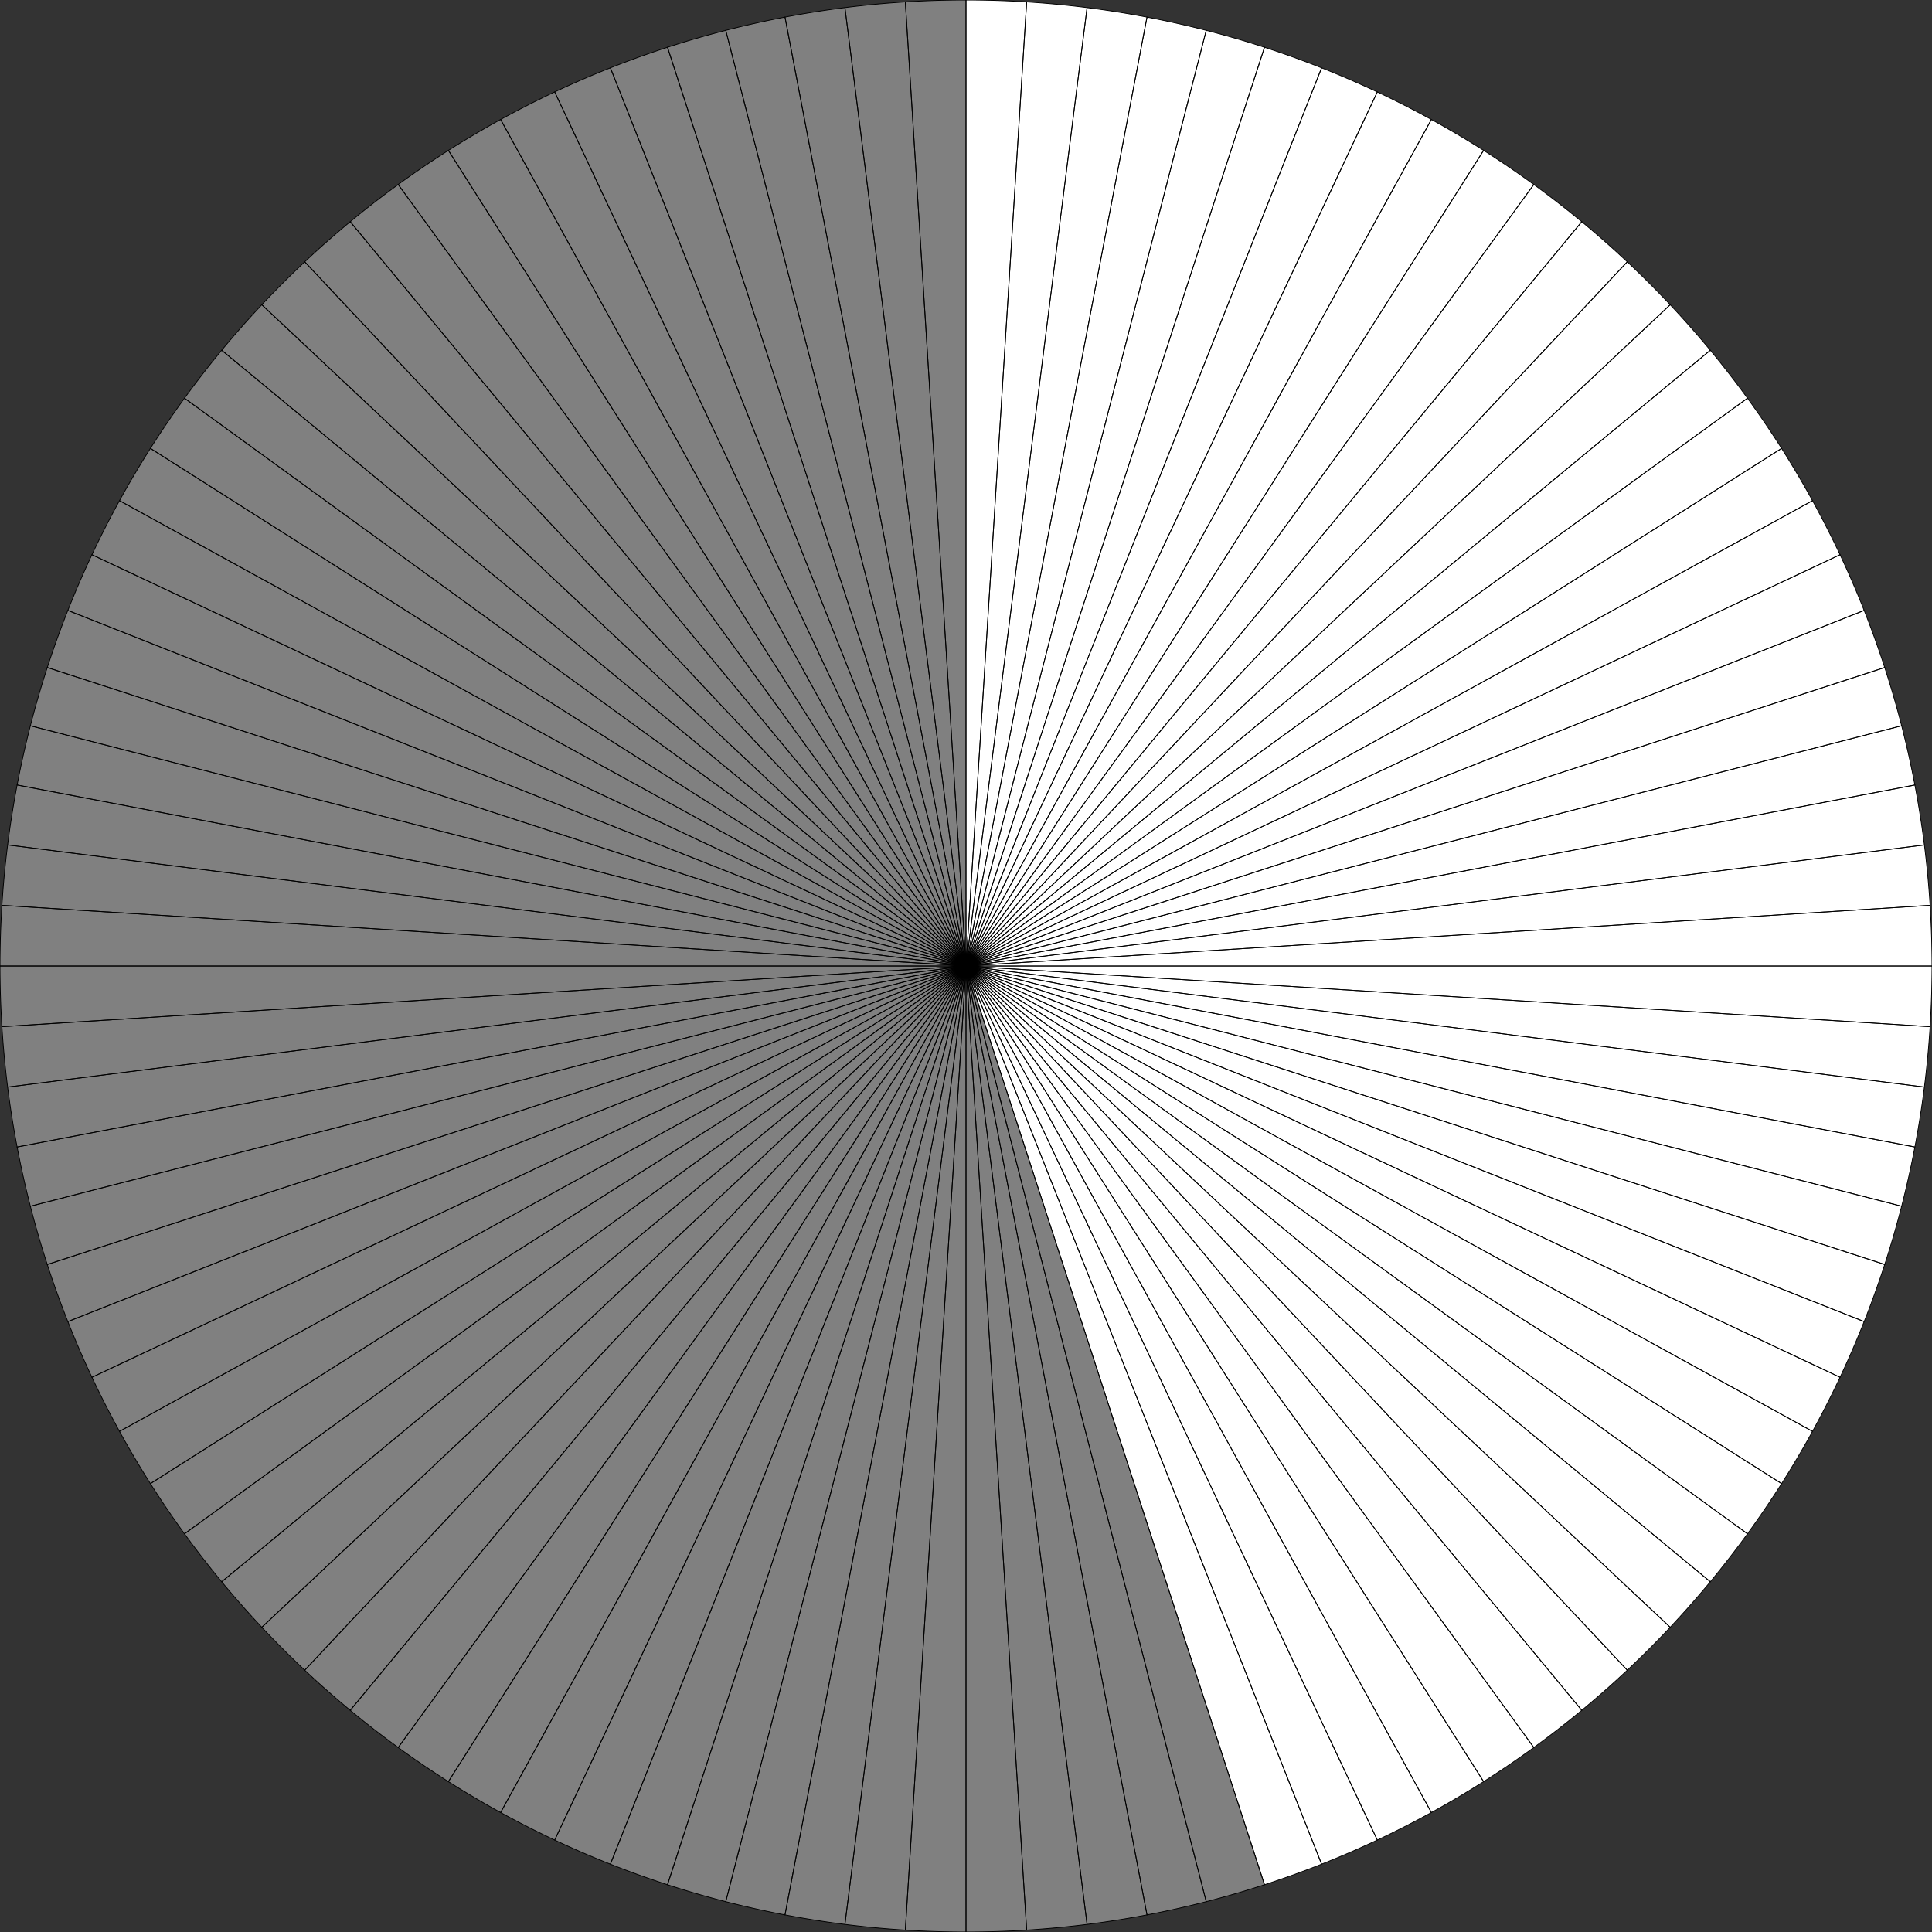 <?xml version="1.0"?>
<!DOCTYPE svg PUBLIC '-//W3C//DTD SVG 1.0//EN'
          'http://www.w3.org/TR/2001/REC-SVG-20010904/DTD/svg10.dtd'>
<svg fill-opacity="1" xmlns:xlink="http://www.w3.org/1999/xlink" color-rendering="auto" color-interpolation="auto" text-rendering="auto" stroke="black" stroke-linecap="square" width="500" stroke-miterlimit="10" shape-rendering="auto" stroke-opacity="1" fill="black" stroke-dasharray="none" font-weight="normal" stroke-width="1" height="500" xmlns="http://www.w3.org/2000/svg" font-family="'Dialog'" font-style="normal" stroke-linejoin="miter" font-size="12px" stroke-dashoffset="0" image-rendering="auto"
><rect width="100%" height="100%" fill="#333333" stroke="none"/><!--Generated by the Batik Graphics2D SVG Generator--><defs id="genericDefs"
  /><g
  ><g fill="gray" stroke-width="0.2" stroke="gray"
    ><path d="M250 0 A250 250 0 0 0 234.302 0.493L 250 250 Z" stroke="none"
      /><path d="M234.302 0.493 A250 250 0 0 0 218.667 1.971L 250 250 Z" stroke="none"
      /><path d="M218.667 1.971 A250 250 0 0 0 203.155 4.428L 250 250 Z" stroke="none"
      /><path d="M203.155 4.428 A250 250 0 0 0 187.827 7.854L 250 250 Z" stroke="none"
      /><path d="M187.827 7.854 A250 250 0 0 0 172.746 12.236L 250 250 Z" stroke="none"
      /><path d="M172.746 12.236 A250 250 0 0 0 157.969 17.556L 250 250 Z" stroke="none"
      /><path d="M157.969 17.556 A250 250 0 0 0 143.555 23.793L 250 250 Z" stroke="none"
      /><path d="M143.555 23.793 A250 250 0 0 0 129.562 30.923L 250 250 Z" stroke="none"
      /><path d="M129.562 30.923 A250 250 0 0 0 116.043 38.918L 250 250 Z" stroke="none"
      /><path d="M116.043 38.918 A250 250 0 0 0 103.054 47.746L 250 250 Z" stroke="none"
      /><path d="M103.054 47.746 A250 250 0 0 0 90.644 57.372L 250 250 Z" stroke="none"
      /><path d="M90.644 57.372 A250 250 0 0 0 78.863 67.758L 250 250 Z" stroke="none"
      /><path d="M78.863 67.758 A250 250 0 0 0 67.758 78.863L 250 250 Z" stroke="none"
      /><path d="M67.758 78.863 A250 250 0 0 0 57.372 90.644L 250 250 Z" stroke="none"
      /><path d="M57.372 90.644 A250 250 0 0 0 47.746 103.054L 250 250 Z" stroke="none"
      /><path d="M47.746 103.054 A250 250 0 0 0 38.918 116.043L 250 250 Z" stroke="none"
      /><path d="M38.918 116.043 A250 250 0 0 0 30.923 129.562L 250 250 Z" stroke="none"
      /><path d="M30.923 129.562 A250 250 0 0 0 23.793 143.555L 250 250 Z" stroke="none"
      /><path d="M23.793 143.555 A250 250 0 0 0 17.556 157.969L 250 250 Z" stroke="none"
      /><path d="M17.556 157.969 A250 250 0 0 0 12.236 172.746L 250 250 Z" stroke="none"
      /><path d="M12.236 172.746 A250 250 0 0 0 7.854 187.827L 250 250 Z" stroke="none"
      /><path d="M7.854 187.827 A250 250 0 0 0 4.428 203.155L 250 250 Z" stroke="none"
      /><path d="M4.428 203.155 A250 250 0 0 0 1.971 218.667L 250 250 Z" stroke="none"
      /><path d="M1.971 218.667 A250 250 0 0 0 0.493 234.302L 250 250 Z" stroke="none"
      /><path d="M0.493 234.302 A250 250 0 0 0 0 250L 250 250 Z" stroke="none"
      /><path d="M0 250 A250 250 0 0 0 0.493 265.698L 250 250 Z" stroke="none"
      /><path d="M0.493 265.698 A250 250 0 0 0 1.971 281.333L 250 250 Z" stroke="none"
      /><path d="M1.971 281.333 A250 250 0 0 0 4.428 296.845L 250 250 Z" stroke="none"
      /><path d="M4.428 296.845 A250 250 0 0 0 7.854 312.173L 250 250 Z" stroke="none"
      /><path d="M7.854 312.173 A250 250 0 0 0 12.236 327.254L 250 250 Z" stroke="none"
      /><path d="M12.236 327.254 A250 250 0 0 0 17.556 342.031L 250 250 Z" stroke="none"
      /><path d="M17.556 342.031 A250 250 0 0 0 23.793 356.445L 250 250 Z" stroke="none"
      /><path d="M23.793 356.445 A250 250 0 0 0 30.923 370.438L 250 250 Z" stroke="none"
      /><path d="M30.923 370.438 A250 250 0 0 0 38.918 383.957L 250 250 Z" stroke="none"
      /><path d="M38.918 383.957 A250 250 0 0 0 47.746 396.946L 250 250 Z" stroke="none"
      /><path d="M47.746 396.946 A250 250 0 0 0 57.372 409.356L 250 250 Z" stroke="none"
      /><path d="M57.372 409.356 A250 250 0 0 0 67.758 421.137L 250 250 Z" stroke="none"
      /><path d="M67.758 421.137 A250 250 0 0 0 78.863 432.242L 250 250 Z" stroke="none"
      /><path d="M78.863 432.242 A250 250 0 0 0 90.644 442.628L 250 250 Z" stroke="none"
      /><path d="M90.644 442.628 A250 250 0 0 0 103.054 452.254L 250 250 Z" stroke="none"
      /><path d="M103.054 452.254 A250 250 0 0 0 116.043 461.082L 250 250 Z" stroke="none"
      /><path d="M116.043 461.082 A250 250 0 0 0 129.562 469.077L 250 250 Z" stroke="none"
      /><path d="M129.562 469.077 A250 250 0 0 0 143.555 476.207L 250 250 Z" stroke="none"
      /><path d="M143.555 476.207 A250 250 0 0 0 157.969 482.444L 250 250 Z" stroke="none"
      /><path d="M157.969 482.444 A250 250 0 0 0 172.746 487.764L 250 250 Z" stroke="none"
      /><path d="M172.746 487.764 A250 250 0 0 0 187.827 492.146L 250 250 Z" stroke="none"
      /><path d="M187.827 492.146 A250 250 0 0 0 203.155 495.572L 250 250 Z" stroke="none"
      /><path d="M203.155 495.572 A250 250 0 0 0 218.667 498.029L 250 250 Z" stroke="none"
      /><path d="M218.667 498.029 A250 250 0 0 0 234.302 499.507L 250 250 Z" stroke="none"
      /><path d="M234.302 499.507 A250 250 0 0 0 250 500L 250 250 Z" stroke="none"
      /><path d="M250 500 A250 250 0 0 0 265.698 499.507L 250 250 Z" stroke="none"
      /><path d="M265.698 499.507 A250 250 0 0 0 281.333 498.029L 250 250 Z" stroke="none"
      /><path d="M281.333 498.029 A250 250 0 0 0 296.845 495.572L 250 250 Z" stroke="none"
      /><path d="M296.845 495.572 A250 250 0 0 0 312.173 492.146L 250 250 Z" stroke="none"
      /><path d="M312.173 492.146 A250 250 0 0 0 327.254 487.764L 250 250 Z" stroke="none"
      /><path fill="white" d="M327.254 487.764 A250 250 0 0 0 342.031 482.444L 250 250 Z" stroke="none"
      /><path fill="white" d="M342.031 482.444 A250 250 0 0 0 356.445 476.207L 250 250 Z" stroke="none"
      /><path fill="white" d="M356.445 476.207 A250 250 0 0 0 370.438 469.077L 250 250 Z" stroke="none"
      /><path fill="white" d="M370.438 469.077 A250 250 0 0 0 383.957 461.082L 250 250 Z" stroke="none"
      /><path fill="white" d="M383.957 461.082 A250 250 0 0 0 396.946 452.254L 250 250 Z" stroke="none"
      /><path fill="white" d="M396.946 452.254 A250 250 0 0 0 409.356 442.628L 250 250 Z" stroke="none"
      /><path fill="white" d="M409.356 442.628 A250 250 0 0 0 421.137 432.242L 250 250 Z" stroke="none"
      /><path fill="white" d="M421.137 432.242 A250 250 0 0 0 432.242 421.137L 250 250 Z" stroke="none"
      /><path fill="white" d="M432.242 421.137 A250 250 0 0 0 442.628 409.356L 250 250 Z" stroke="none"
      /><path fill="white" d="M442.628 409.356 A250 250 0 0 0 452.254 396.946L 250 250 Z" stroke="none"
      /><path fill="white" d="M452.254 396.946 A250 250 0 0 0 461.082 383.957L 250 250 Z" stroke="none"
      /><path fill="white" d="M461.082 383.957 A250 250 0 0 0 469.077 370.438L 250 250 Z" stroke="none"
      /><path fill="white" d="M469.077 370.438 A250 250 0 0 0 476.207 356.445L 250 250 Z" stroke="none"
      /><path fill="white" d="M476.207 356.445 A250 250 0 0 0 482.444 342.031L 250 250 Z" stroke="none"
      /><path fill="white" d="M482.444 342.031 A250 250 0 0 0 487.764 327.254L 250 250 Z" stroke="none"
      /><path fill="white" d="M487.764 327.254 A250 250 0 0 0 492.146 312.173L 250 250 Z" stroke="none"
      /><path fill="white" d="M492.146 312.173 A250 250 0 0 0 495.572 296.845L 250 250 Z" stroke="none"
      /><path fill="white" d="M495.572 296.845 A250 250 0 0 0 498.029 281.333L 250 250 Z" stroke="none"
      /><path fill="white" d="M498.029 281.333 A250 250 0 0 0 499.507 265.698L 250 250 Z" stroke="none"
      /><path fill="white" d="M499.507 265.698 A250 250 0 0 0 500 250L 250 250 Z" stroke="none"
      /><path fill="white" d="M500 250 A250 250 0 0 0 499.507 234.302L 250 250 Z" stroke="none"
      /><path fill="white" d="M499.507 234.302 A250 250 0 0 0 498.029 218.667L 250 250 Z" stroke="none"
      /><path fill="white" d="M498.029 218.667 A250 250 0 0 0 495.572 203.155L 250 250 Z" stroke="none"
      /><path fill="white" d="M495.572 203.155 A250 250 0 0 0 492.146 187.827L 250 250 Z" stroke="none"
      /><path fill="white" d="M492.146 187.827 A250 250 0 0 0 487.764 172.746L 250 250 Z" stroke="none"
      /><path fill="white" d="M487.764 172.746 A250 250 0 0 0 482.444 157.969L 250 250 Z" stroke="none"
      /><path fill="white" d="M482.444 157.969 A250 250 0 0 0 476.207 143.555L 250 250 Z" stroke="none"
      /><path fill="white" d="M476.207 143.555 A250 250 0 0 0 469.077 129.562L 250 250 Z" stroke="none"
      /><path fill="white" d="M469.077 129.562 A250 250 0 0 0 461.082 116.043L 250 250 Z" stroke="none"
      /><path fill="white" d="M461.082 116.043 A250 250 0 0 0 452.254 103.054L 250 250 Z" stroke="none"
      /><path fill="white" d="M452.254 103.054 A250 250 0 0 0 442.628 90.644L 250 250 Z" stroke="none"
      /><path fill="white" d="M442.628 90.644 A250 250 0 0 0 432.242 78.863L 250 250 Z" stroke="none"
      /><path fill="white" d="M432.242 78.863 A250 250 0 0 0 421.137 67.758L 250 250 Z" stroke="none"
      /><path fill="white" d="M421.137 67.758 A250 250 0 0 0 409.356 57.372L 250 250 Z" stroke="none"
      /><path fill="white" d="M409.356 57.372 A250 250 0 0 0 396.946 47.746L 250 250 Z" stroke="none"
      /><path fill="white" d="M396.946 47.746 A250 250 0 0 0 383.957 38.918L 250 250 Z" stroke="none"
      /><path fill="white" d="M383.957 38.918 A250 250 0 0 0 370.438 30.923L 250 250 Z" stroke="none"
      /><path fill="white" d="M370.438 30.923 A250 250 0 0 0 356.445 23.793L 250 250 Z" stroke="none"
      /><path fill="white" d="M356.445 23.793 A250 250 0 0 0 342.031 17.556L 250 250 Z" stroke="none"
      /><path fill="white" d="M342.031 17.556 A250 250 0 0 0 327.254 12.236L 250 250 Z" stroke="none"
      /><path fill="white" d="M327.254 12.236 A250 250 0 0 0 312.173 7.854L 250 250 Z" stroke="none"
      /><path fill="white" d="M312.173 7.854 A250 250 0 0 0 296.845 4.428L 250 250 Z" stroke="none"
      /><path fill="white" d="M296.845 4.428 A250 250 0 0 0 281.333 1.971L 250 250 Z" stroke="none"
      /><path fill="white" d="M281.333 1.971 A250 250 0 0 0 265.698 0.493L 250 250 Z" stroke="none"
      /><path fill="white" d="M265.698 0.493 A250 250 0 0 0 250 0L 250 250 Z" stroke="none"
      /><path fill="none" d="M250 0 A250 250 0 0 0 234.302 0.493L 250 250 Z" stroke="black"
      /><path fill="none" d="M234.302 0.493 A250 250 0 0 0 218.667 1.971L 250 250 Z" stroke="black"
      /><path fill="none" d="M218.667 1.971 A250 250 0 0 0 203.155 4.428L 250 250 Z" stroke="black"
      /><path fill="none" d="M203.155 4.428 A250 250 0 0 0 187.827 7.854L 250 250 Z" stroke="black"
      /><path fill="none" d="M187.827 7.854 A250 250 0 0 0 172.746 12.236L 250 250 Z" stroke="black"
      /><path fill="none" d="M172.746 12.236 A250 250 0 0 0 157.969 17.556L 250 250 Z" stroke="black"
      /><path fill="none" d="M157.969 17.556 A250 250 0 0 0 143.555 23.793L 250 250 Z" stroke="black"
      /><path fill="none" d="M143.555 23.793 A250 250 0 0 0 129.562 30.923L 250 250 Z" stroke="black"
      /><path fill="none" d="M129.562 30.923 A250 250 0 0 0 116.043 38.918L 250 250 Z" stroke="black"
      /><path fill="none" d="M116.043 38.918 A250 250 0 0 0 103.054 47.746L 250 250 Z" stroke="black"
      /><path fill="none" d="M103.054 47.746 A250 250 0 0 0 90.644 57.372L 250 250 Z" stroke="black"
      /><path fill="none" d="M90.644 57.372 A250 250 0 0 0 78.863 67.758L 250 250 Z" stroke="black"
      /><path fill="none" d="M78.863 67.758 A250 250 0 0 0 67.758 78.863L 250 250 Z" stroke="black"
      /><path fill="none" d="M67.758 78.863 A250 250 0 0 0 57.372 90.644L 250 250 Z" stroke="black"
      /><path fill="none" d="M57.372 90.644 A250 250 0 0 0 47.746 103.054L 250 250 Z" stroke="black"
      /><path fill="none" d="M47.746 103.054 A250 250 0 0 0 38.918 116.043L 250 250 Z" stroke="black"
      /><path fill="none" d="M38.918 116.043 A250 250 0 0 0 30.923 129.562L 250 250 Z" stroke="black"
      /><path fill="none" d="M30.923 129.562 A250 250 0 0 0 23.793 143.555L 250 250 Z" stroke="black"
      /><path fill="none" d="M23.793 143.555 A250 250 0 0 0 17.556 157.969L 250 250 Z" stroke="black"
      /><path fill="none" d="M17.556 157.969 A250 250 0 0 0 12.236 172.746L 250 250 Z" stroke="black"
      /><path fill="none" d="M12.236 172.746 A250 250 0 0 0 7.854 187.827L 250 250 Z" stroke="black"
      /><path fill="none" d="M7.854 187.827 A250 250 0 0 0 4.428 203.155L 250 250 Z" stroke="black"
      /><path fill="none" d="M4.428 203.155 A250 250 0 0 0 1.971 218.667L 250 250 Z" stroke="black"
      /><path fill="none" d="M1.971 218.667 A250 250 0 0 0 0.493 234.302L 250 250 Z" stroke="black"
      /><path fill="none" d="M0.493 234.302 A250 250 0 0 0 0 250L 250 250 Z" stroke="black"
      /><path fill="none" d="M0 250 A250 250 0 0 0 0.493 265.698L 250 250 Z" stroke="black"
      /><path fill="none" d="M0.493 265.698 A250 250 0 0 0 1.971 281.333L 250 250 Z" stroke="black"
      /><path fill="none" d="M1.971 281.333 A250 250 0 0 0 4.428 296.845L 250 250 Z" stroke="black"
      /><path fill="none" d="M4.428 296.845 A250 250 0 0 0 7.854 312.173L 250 250 Z" stroke="black"
      /><path fill="none" d="M7.854 312.173 A250 250 0 0 0 12.236 327.254L 250 250 Z" stroke="black"
      /><path fill="none" d="M12.236 327.254 A250 250 0 0 0 17.556 342.031L 250 250 Z" stroke="black"
      /><path fill="none" d="M17.556 342.031 A250 250 0 0 0 23.793 356.445L 250 250 Z" stroke="black"
      /><path fill="none" d="M23.793 356.445 A250 250 0 0 0 30.923 370.438L 250 250 Z" stroke="black"
      /><path fill="none" d="M30.923 370.438 A250 250 0 0 0 38.918 383.957L 250 250 Z" stroke="black"
      /><path fill="none" d="M38.918 383.957 A250 250 0 0 0 47.746 396.946L 250 250 Z" stroke="black"
      /><path fill="none" d="M47.746 396.946 A250 250 0 0 0 57.372 409.356L 250 250 Z" stroke="black"
      /><path fill="none" d="M57.372 409.356 A250 250 0 0 0 67.758 421.137L 250 250 Z" stroke="black"
      /><path fill="none" d="M67.758 421.137 A250 250 0 0 0 78.863 432.242L 250 250 Z" stroke="black"
      /><path fill="none" d="M78.863 432.242 A250 250 0 0 0 90.644 442.628L 250 250 Z" stroke="black"
      /><path fill="none" d="M90.644 442.628 A250 250 0 0 0 103.054 452.254L 250 250 Z" stroke="black"
      /><path fill="none" d="M103.054 452.254 A250 250 0 0 0 116.043 461.082L 250 250 Z" stroke="black"
      /><path fill="none" d="M116.043 461.082 A250 250 0 0 0 129.562 469.077L 250 250 Z" stroke="black"
      /><path fill="none" d="M129.562 469.077 A250 250 0 0 0 143.555 476.207L 250 250 Z" stroke="black"
      /><path fill="none" d="M143.555 476.207 A250 250 0 0 0 157.969 482.444L 250 250 Z" stroke="black"
      /><path fill="none" d="M157.969 482.444 A250 250 0 0 0 172.746 487.764L 250 250 Z" stroke="black"
      /><path fill="none" d="M172.746 487.764 A250 250 0 0 0 187.827 492.146L 250 250 Z" stroke="black"
      /><path fill="none" d="M187.827 492.146 A250 250 0 0 0 203.155 495.572L 250 250 Z" stroke="black"
      /><path fill="none" d="M203.155 495.572 A250 250 0 0 0 218.667 498.029L 250 250 Z" stroke="black"
      /><path fill="none" d="M218.667 498.029 A250 250 0 0 0 234.302 499.507L 250 250 Z" stroke="black"
      /><path fill="none" d="M234.302 499.507 A250 250 0 0 0 250 500L 250 250 Z" stroke="black"
      /><path fill="none" d="M250 500 A250 250 0 0 0 265.698 499.507L 250 250 Z" stroke="black"
      /><path fill="none" d="M265.698 499.507 A250 250 0 0 0 281.333 498.029L 250 250 Z" stroke="black"
      /><path fill="none" d="M281.333 498.029 A250 250 0 0 0 296.845 495.572L 250 250 Z" stroke="black"
      /><path fill="none" d="M296.845 495.572 A250 250 0 0 0 312.173 492.146L 250 250 Z" stroke="black"
      /><path fill="none" d="M312.173 492.146 A250 250 0 0 0 327.254 487.764L 250 250 Z" stroke="black"
      /><path fill="none" d="M327.254 487.764 A250 250 0 0 0 342.031 482.444L 250 250 Z" stroke="black"
      /><path fill="none" d="M342.031 482.444 A250 250 0 0 0 356.445 476.207L 250 250 Z" stroke="black"
      /><path fill="none" d="M356.445 476.207 A250 250 0 0 0 370.438 469.077L 250 250 Z" stroke="black"
      /><path fill="none" d="M370.438 469.077 A250 250 0 0 0 383.957 461.082L 250 250 Z" stroke="black"
      /><path fill="none" d="M383.957 461.082 A250 250 0 0 0 396.946 452.254L 250 250 Z" stroke="black"
      /><path fill="none" d="M396.946 452.254 A250 250 0 0 0 409.356 442.628L 250 250 Z" stroke="black"
      /><path fill="none" d="M409.356 442.628 A250 250 0 0 0 421.137 432.242L 250 250 Z" stroke="black"
      /><path fill="none" d="M421.137 432.242 A250 250 0 0 0 432.242 421.137L 250 250 Z" stroke="black"
      /><path fill="none" d="M432.242 421.137 A250 250 0 0 0 442.628 409.356L 250 250 Z" stroke="black"
      /><path fill="none" d="M442.628 409.356 A250 250 0 0 0 452.254 396.946L 250 250 Z" stroke="black"
      /><path fill="none" d="M452.254 396.946 A250 250 0 0 0 461.082 383.957L 250 250 Z" stroke="black"
      /><path fill="none" d="M461.082 383.957 A250 250 0 0 0 469.077 370.438L 250 250 Z" stroke="black"
      /><path fill="none" d="M469.077 370.438 A250 250 0 0 0 476.207 356.445L 250 250 Z" stroke="black"
      /><path fill="none" d="M476.207 356.445 A250 250 0 0 0 482.444 342.031L 250 250 Z" stroke="black"
      /><path fill="none" d="M482.444 342.031 A250 250 0 0 0 487.764 327.254L 250 250 Z" stroke="black"
      /><path fill="none" d="M487.764 327.254 A250 250 0 0 0 492.146 312.173L 250 250 Z" stroke="black"
      /><path fill="none" d="M492.146 312.173 A250 250 0 0 0 495.572 296.845L 250 250 Z" stroke="black"
      /><path fill="none" d="M495.572 296.845 A250 250 0 0 0 498.029 281.333L 250 250 Z" stroke="black"
      /><path fill="none" d="M498.029 281.333 A250 250 0 0 0 499.507 265.698L 250 250 Z" stroke="black"
      /><path fill="none" d="M499.507 265.698 A250 250 0 0 0 500 250L 250 250 Z" stroke="black"
      /><path fill="none" d="M500 250 A250 250 0 0 0 499.507 234.302L 250 250 Z" stroke="black"
      /><path fill="none" d="M499.507 234.302 A250 250 0 0 0 498.029 218.667L 250 250 Z" stroke="black"
      /><path fill="none" d="M498.029 218.667 A250 250 0 0 0 495.572 203.155L 250 250 Z" stroke="black"
      /><path fill="none" d="M495.572 203.155 A250 250 0 0 0 492.146 187.827L 250 250 Z" stroke="black"
      /><path fill="none" d="M492.146 187.827 A250 250 0 0 0 487.764 172.746L 250 250 Z" stroke="black"
      /><path fill="none" d="M487.764 172.746 A250 250 0 0 0 482.444 157.969L 250 250 Z" stroke="black"
      /><path fill="none" d="M482.444 157.969 A250 250 0 0 0 476.207 143.555L 250 250 Z" stroke="black"
      /><path fill="none" d="M476.207 143.555 A250 250 0 0 0 469.077 129.562L 250 250 Z" stroke="black"
      /><path fill="none" d="M469.077 129.562 A250 250 0 0 0 461.082 116.043L 250 250 Z" stroke="black"
      /><path fill="none" d="M461.082 116.043 A250 250 0 0 0 452.254 103.054L 250 250 Z" stroke="black"
      /><path fill="none" d="M452.254 103.054 A250 250 0 0 0 442.628 90.644L 250 250 Z" stroke="black"
      /><path fill="none" d="M442.628 90.644 A250 250 0 0 0 432.242 78.863L 250 250 Z" stroke="black"
      /><path fill="none" d="M432.242 78.863 A250 250 0 0 0 421.137 67.758L 250 250 Z" stroke="black"
      /><path fill="none" d="M421.137 67.758 A250 250 0 0 0 409.356 57.372L 250 250 Z" stroke="black"
      /><path fill="none" d="M409.356 57.372 A250 250 0 0 0 396.946 47.746L 250 250 Z" stroke="black"
      /><path fill="none" d="M396.946 47.746 A250 250 0 0 0 383.957 38.918L 250 250 Z" stroke="black"
      /><path fill="none" d="M383.957 38.918 A250 250 0 0 0 370.438 30.923L 250 250 Z" stroke="black"
      /><path fill="none" d="M370.438 30.923 A250 250 0 0 0 356.445 23.793L 250 250 Z" stroke="black"
      /><path fill="none" d="M356.445 23.793 A250 250 0 0 0 342.031 17.556L 250 250 Z" stroke="black"
      /><path fill="none" d="M342.031 17.556 A250 250 0 0 0 327.254 12.236L 250 250 Z" stroke="black"
      /><path fill="none" d="M327.254 12.236 A250 250 0 0 0 312.173 7.854L 250 250 Z" stroke="black"
      /><path fill="none" d="M312.173 7.854 A250 250 0 0 0 296.845 4.428L 250 250 Z" stroke="black"
      /><path fill="none" d="M296.845 4.428 A250 250 0 0 0 281.333 1.971L 250 250 Z" stroke="black"
      /><path fill="none" d="M281.333 1.971 A250 250 0 0 0 265.698 0.493L 250 250 Z" stroke="black"
      /><path fill="none" d="M265.698 0.493 A250 250 0 0 0 250 0L 250 250 Z" stroke="black"
    /></g
  ></g
></svg
>
